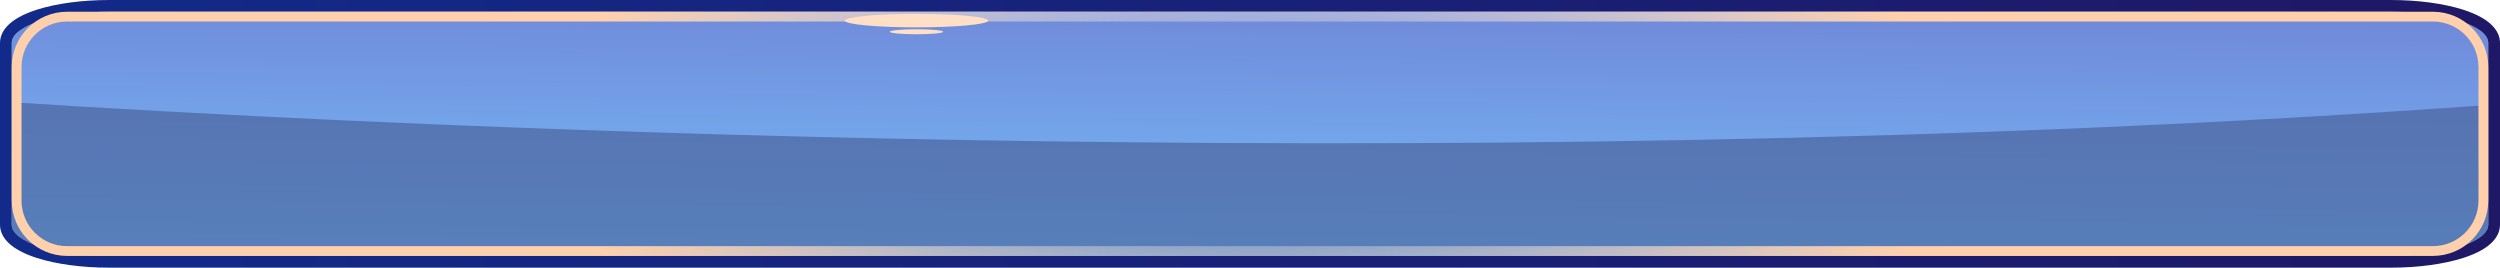 <?xml version="1.0" encoding="UTF-8"?>
<svg xmlns="http://www.w3.org/2000/svg" xmlns:xlink="http://www.w3.org/1999/xlink" viewBox="0 0 2256.19 241.56">
  <defs>
    <style>
      .cls-1 {
        fill: url(#linear-gradient-2);
      }

      .cls-2 {
        mix-blend-mode: multiply;
        opacity: .61;
      }

      .cls-3 {
        fill: url(#radial-gradient);
      }

      .cls-4 {
        fill: url(#linear-gradient);
      }

      .cls-5 {
        isolation: isolate;
      }

      .cls-6 {
        fill: #ffe0c7;
      }

      .cls-6, .cls-7 {
        mix-blend-mode: overlay;
      }

      .cls-8 {
        fill: #445991;
      }
    </style>
    <linearGradient id="linear-gradient" x1="1126.34" y1="268.03" x2="1130.77" y2="-104.04" gradientUnits="userSpaceOnUse">
      <stop offset="0" stop-color="#77c5ff"/>
      <stop offset="1" stop-color="#6d70c9"/>
    </linearGradient>
    <linearGradient id="linear-gradient-2" x1="0" y1="120.78" x2="2256.19" y2="120.78" gradientUnits="userSpaceOnUse">
      <stop offset="0" stop-color="#122a8a"/>
      <stop offset="1" stop-color="#1e1866"/>
    </linearGradient>
    <radialGradient id="radial-gradient" cx="1128.1" cy="120.78" fx="1128.1" fy="120.78" r="794.02" gradientTransform="translate(0 82.1) scale(1 .32)" gradientUnits="userSpaceOnUse">
      <stop offset=".16" stop-color="#fff" stop-opacity="0"/>
      <stop offset=".85" stop-color="#ffd0ab"/>
    </radialGradient>
  </defs>
  <g class="cls-5">
    <g id="Layer_2" data-name="Layer 2">
      <g id="Layer_1-2" data-name="Layer 1">
        <g>
          <g>
            <path class="cls-4" d="M2245.59,38.83v163.89c0,15.59-39.47,28.23-88.15,28.23H98.75c-48.68,0-88.15-12.64-88.15-28.23V38.83c0-15.59,39.47-28.23,88.15-28.23h2058.69c48.68,0,88.15,12.64,88.15,28.23Z"/>
            <path class="cls-1" d="M2157.44,10.6c48.68,0,88.15,12.64,88.15,28.23v163.89c0,15.59-39.47,28.23-88.15,28.23H98.75c-48.68,0-88.15-12.64-88.15-28.23V38.83c0-15.59,39.47-28.23,88.15-28.23h2058.69M2157.44,0H98.75c-24.61,0-47.89,3.12-65.56,8.77C5.76,17.56,0,29.97,0,38.83v163.89c0,8.86,5.76,21.27,33.19,30.06,17.67,5.66,40.95,8.78,65.56,8.78h2058.69c24.61,0,47.89-3.12,65.56-8.78,27.43-8.79,33.19-21.2,33.19-30.06V38.83c0-8.86-5.76-21.27-33.19-30.06-17.67-5.66-40.95-8.77-65.56-8.77h0Z"/>
          </g>
          <g class="cls-2">
            <path class="cls-8" d="M2245.59,94.76v107.97c0,15.59-39.47,28.23-88.15,28.23H98.75c-48.68,0-88.15-12.64-88.15-28.23v-110.44c281.09,18.15,1271.66,71.99,2234.99,2.48Z"/>
          </g>
          <g class="cls-7">
            <path class="cls-3" d="M2195.7,19.43c22.64,0,41.06,18.42,41.06,41.06v120.58c0,22.64-18.42,41.06-41.06,41.06H60.49c-22.64,0-41.06-18.42-41.06-41.06V60.49c0-22.64,18.42-41.06,41.06-41.06h2135.22M2195.7,10.6H60.49c-27.55,0-49.89,22.34-49.89,49.89v120.58c0,27.55,22.34,49.89,49.89,49.89h2135.22c27.55,0,49.89-22.34,49.89-49.89V60.49c0-27.55-22.34-49.89-49.89-49.89h0Z"/>
          </g>
          <g>
            <ellipse class="cls-6" cx="827.09" cy="18.6" rx="64.74" ry="6.08"/>
            <ellipse class="cls-6" cx="827.09" cy="28.66" rx="24.07" ry="2.26"/>
          </g>
        </g>
      </g>
    </g>
  </g>
</svg>